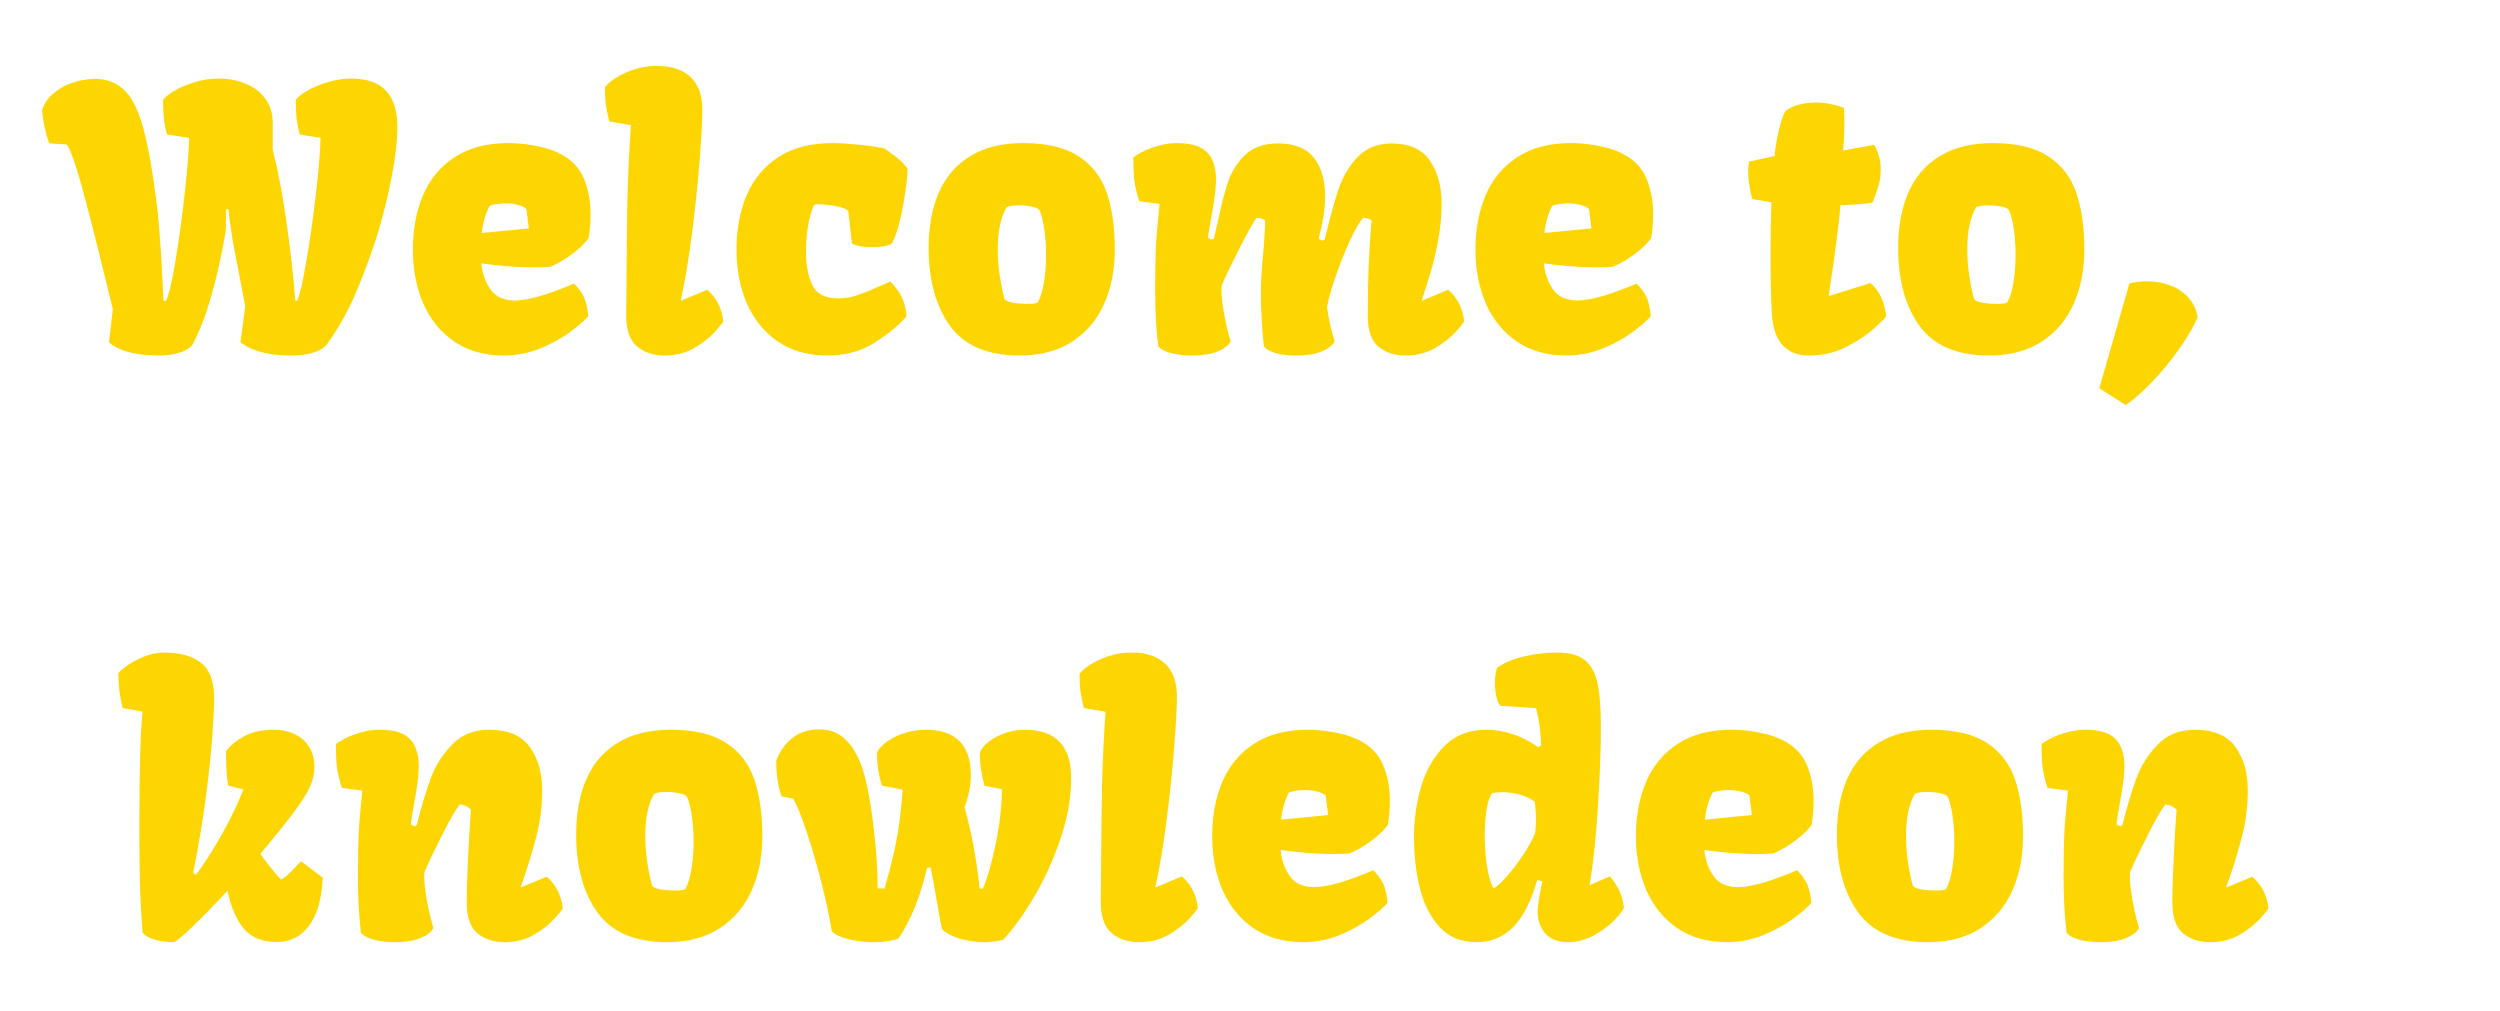 <svg width="277" height="112" viewBox="0 0 277 112" fill="none" xmlns="http://www.w3.org/2000/svg">
<path d="M15.441 91.383C15.441 85.289 15.559 81.109 15.793 78.844L13.586 78.453C13.273 77.255 13.117 75.966 13.117 74.586C13.312 74.338 13.677 74.033 14.211 73.668C14.745 73.303 15.363 72.984 16.066 72.711C16.783 72.438 17.492 72.301 18.195 72.301C19.94 72.301 21.294 72.678 22.258 73.434C23.234 74.189 23.723 75.478 23.723 77.301C23.723 78.212 23.658 79.612 23.527 81.5C23.397 83.375 23.156 85.654 22.805 88.336C22.453 91.018 21.984 93.818 21.398 96.734L21.73 96.93C22.759 95.51 23.749 93.948 24.699 92.242C25.65 90.523 26.405 88.928 26.965 87.457L25.285 87.047C25.129 86.162 25.051 85.113 25.051 83.902V83.199C25.546 82.574 26.223 82.027 27.082 81.559C27.954 81.09 29.035 80.856 30.324 80.856C31.249 80.856 32.05 81.031 32.727 81.383C33.404 81.721 33.925 82.197 34.289 82.809C34.654 83.421 34.836 84.124 34.836 84.918C34.836 85.517 34.745 86.083 34.562 86.617C34.38 87.138 34.107 87.691 33.742 88.277C32.805 89.762 31.171 91.871 28.84 94.606C29.621 95.699 30.383 96.65 31.125 97.457C31.412 97.314 31.678 97.125 31.926 96.891C32.186 96.656 32.518 96.318 32.922 95.875L33.352 95.426L35.754 97.242C35.663 99.56 35.161 101.331 34.25 102.555C33.352 103.766 32.16 104.371 30.676 104.371C29.048 104.371 27.824 103.876 27.004 102.887C26.184 101.897 25.585 100.497 25.207 98.688C23.775 100.237 22.512 101.539 21.418 102.594C20.337 103.635 19.628 104.234 19.289 104.391C18.573 104.391 17.889 104.306 17.238 104.137C16.587 103.967 16.105 103.701 15.793 103.336C15.65 101.487 15.552 99.658 15.5 97.848C15.461 96.025 15.441 93.87 15.441 91.383ZM39.66 97.203C39.66 95.081 39.686 93.479 39.738 92.398C39.79 91.305 39.927 89.703 40.148 87.594L37.883 87.301C37.609 86.454 37.427 85.699 37.336 85.035C37.258 84.371 37.219 83.512 37.219 82.457C37.427 82.275 37.772 82.06 38.254 81.812C38.749 81.552 39.335 81.331 40.012 81.148C40.689 80.953 41.372 80.856 42.062 80.856C43.638 80.856 44.751 81.194 45.402 81.871C46.066 82.548 46.398 83.564 46.398 84.918C46.398 85.673 46.288 86.695 46.066 87.984C45.702 90.055 45.52 91.142 45.52 91.246C45.52 91.311 45.565 91.376 45.656 91.441C45.747 91.493 45.845 91.519 45.949 91.519C46.066 91.519 46.145 91.474 46.184 91.383C46.704 89.312 47.225 87.581 47.746 86.188C48.267 84.794 49.055 83.557 50.109 82.477C51.164 81.396 52.531 80.856 54.211 80.856C56.294 80.856 57.792 81.493 58.703 82.769C59.615 84.033 60.07 85.628 60.07 87.555C60.07 89.273 59.868 90.934 59.465 92.535C59.061 94.124 58.56 95.784 57.961 97.516C57.987 97.451 57.896 97.704 57.688 98.277L57.727 98.316L60.578 97.144C61.594 98.017 62.186 99.176 62.355 100.621C62.355 100.712 62.062 101.083 61.477 101.734C60.904 102.385 60.142 102.991 59.191 103.551C58.241 104.111 57.147 104.391 55.91 104.391C54.673 104.391 53.664 104.059 52.883 103.395C52.102 102.73 51.711 101.598 51.711 99.996C51.711 98.72 51.763 97.014 51.867 94.879C51.971 92.743 52.075 91.025 52.18 89.723C51.841 89.358 51.425 89.163 50.93 89.137C50.474 89.723 49.803 90.894 48.918 92.652C48.033 94.41 47.408 95.725 47.043 96.598C47.017 96.78 47.004 96.956 47.004 97.125C47.004 97.776 47.102 98.655 47.297 99.762C47.492 100.855 47.733 101.878 48.02 102.828C47.785 103.271 47.303 103.642 46.574 103.941C45.845 104.241 44.947 104.391 43.879 104.391C42.915 104.391 42.141 104.312 41.555 104.156C40.982 104 40.578 103.837 40.344 103.668C40.109 103.486 39.992 103.375 39.992 103.336C39.979 103.219 39.947 102.913 39.895 102.418C39.842 101.91 39.79 101.207 39.738 100.309C39.686 99.397 39.66 98.362 39.66 97.203ZM63.84 92.457C63.84 90.1 64.217 88.056 64.973 86.324C65.728 84.592 66.887 83.251 68.449 82.301C70.012 81.337 71.971 80.856 74.328 80.856C76.932 80.856 78.977 81.344 80.461 82.32C81.945 83.284 82.981 84.625 83.566 86.344C84.165 88.062 84.465 90.165 84.465 92.652C84.465 94.905 84.068 96.917 83.273 98.688C82.492 100.445 81.307 101.839 79.719 102.867C78.143 103.883 76.21 104.391 73.918 104.391C70.376 104.391 67.811 103.303 66.223 101.129C64.634 98.941 63.84 96.051 63.84 92.457ZM74.719 98.668C75.383 98.668 75.787 98.616 75.93 98.512C76.229 97.991 76.457 97.255 76.613 96.305C76.769 95.354 76.848 94.326 76.848 93.219C76.848 92.203 76.783 91.253 76.652 90.367C76.522 89.469 76.34 88.766 76.106 88.258C75.962 88.088 75.676 87.965 75.246 87.887C74.816 87.796 74.348 87.75 73.84 87.75C73.176 87.75 72.72 87.822 72.473 87.965C71.822 89.085 71.496 90.641 71.496 92.633C71.496 93.57 71.568 94.527 71.711 95.504C71.854 96.481 72.037 97.366 72.258 98.16C72.414 98.329 72.733 98.46 73.215 98.551C73.697 98.629 74.198 98.668 74.719 98.668ZM86.594 88.238C86.203 87.118 86.008 85.797 86.008 84.273C86.359 83.297 86.939 82.477 87.746 81.812C88.553 81.148 89.569 80.816 90.793 80.816C91.574 80.816 92.251 80.979 92.824 81.305C93.397 81.617 93.918 82.099 94.387 82.75C95.103 83.766 95.656 85.172 96.047 86.969C96.385 88.544 96.665 90.387 96.887 92.496C97.121 94.592 97.238 96.572 97.238 98.434L98 98.453C98.534 96.656 98.963 94.944 99.289 93.316C99.615 91.689 99.856 89.749 100.012 87.496L97.707 87.047C97.512 86.344 97.375 85.738 97.297 85.231C97.219 84.71 97.18 84.156 97.18 83.57C97.18 83.232 97.44 82.848 97.961 82.418C98.482 81.975 99.152 81.604 99.973 81.305C100.806 81.005 101.665 80.856 102.551 80.856C105.897 80.856 107.57 82.542 107.57 85.914C107.57 86.995 107.336 88.18 106.867 89.469C107.622 92.073 108.182 95.068 108.547 98.453L108.898 98.473C109.432 97.223 109.914 95.53 110.344 93.394C110.786 91.246 111.008 89.26 111.008 87.438L109.094 87.066C108.898 86.363 108.762 85.758 108.684 85.25C108.605 84.729 108.566 84.176 108.566 83.59C108.566 83.251 108.794 82.867 109.25 82.438C109.719 81.995 110.337 81.624 111.105 81.324C111.874 81.012 112.688 80.856 113.547 80.856C116.971 80.856 118.684 82.646 118.684 86.227C118.684 88.427 118.273 90.712 117.453 93.082C116.633 95.452 115.637 97.613 114.465 99.566C113.293 101.52 112.186 103.036 111.145 104.117C110.493 104.299 109.79 104.391 109.035 104.391C108.137 104.391 107.264 104.267 106.418 104.02C105.585 103.785 104.908 103.44 104.387 102.984C104.296 102.672 104.133 101.812 103.898 100.406C103.56 98.427 103.299 97.001 103.117 96.129H102.727C102.01 99.254 100.956 101.871 99.562 103.98C98.846 104.254 97.928 104.391 96.809 104.391C95.858 104.391 94.953 104.286 94.094 104.078C93.234 103.883 92.59 103.59 92.16 103.199C91.991 102.001 91.652 100.374 91.144 98.316C90.637 96.259 90.077 94.299 89.465 92.438C88.866 90.576 88.338 89.26 87.883 88.492L86.594 88.238ZM120.09 78.453C119.895 77.659 119.764 77.001 119.699 76.481C119.634 75.947 119.608 75.335 119.621 74.644C119.895 74.293 120.318 73.941 120.891 73.59C121.477 73.225 122.154 72.919 122.922 72.672C123.703 72.424 124.51 72.301 125.344 72.301C126.971 72.301 128.221 72.711 129.094 73.531C129.966 74.352 130.402 75.562 130.402 77.164C130.402 78.31 130.305 80.152 130.109 82.691C129.914 85.231 129.634 87.932 129.27 90.797C128.905 93.648 128.488 96.142 128.02 98.277L128.059 98.316L130.949 97.106C131.965 97.978 132.557 99.137 132.727 100.582C132.727 100.673 132.434 101.051 131.848 101.715C131.262 102.366 130.487 102.978 129.523 103.551C128.573 104.111 127.479 104.391 126.242 104.391C124.953 104.391 123.905 104.033 123.098 103.316C122.303 102.6 121.926 101.376 121.965 99.644L122.004 96.129C122.017 92.796 122.049 89.794 122.102 87.125C122.167 84.456 122.297 81.702 122.492 78.863L120.09 78.453ZM134.309 92.652C134.309 90.4 134.686 88.388 135.441 86.617C136.197 84.846 137.362 83.447 138.938 82.418C140.526 81.376 142.505 80.856 144.875 80.856C146.112 80.856 147.349 81.005 148.586 81.305C149.823 81.591 150.871 82.073 151.73 82.75C152.525 83.388 153.098 84.234 153.449 85.289C153.814 86.331 153.996 87.49 153.996 88.766C153.996 89.612 153.924 90.478 153.781 91.363C153.625 91.624 153.319 91.969 152.863 92.398C152.408 92.815 151.874 93.225 151.262 93.629C150.65 94.033 150.057 94.345 149.484 94.566C148.938 94.606 148.371 94.625 147.785 94.625C146.757 94.625 145.715 94.579 144.66 94.488C143.605 94.397 142.681 94.293 141.887 94.176C141.991 95.283 142.329 96.246 142.902 97.066C143.475 97.887 144.387 98.297 145.637 98.297C145.754 98.297 145.943 98.284 146.203 98.258C146.997 98.18 147.922 97.971 148.977 97.633C150.044 97.281 151.105 96.878 152.16 96.422C152.655 96.917 153.02 97.412 153.254 97.906C153.488 98.401 153.651 99.111 153.742 100.035C153.339 100.504 152.681 101.077 151.77 101.754C150.871 102.431 149.771 103.043 148.469 103.59C147.167 104.124 145.806 104.391 144.387 104.391C142.251 104.391 140.422 103.876 138.898 102.848C137.388 101.806 136.242 100.4 135.461 98.629C134.693 96.845 134.309 94.853 134.309 92.652ZM146.887 88.16C146.704 87.965 146.398 87.815 145.969 87.711C145.539 87.594 145.09 87.535 144.621 87.535C144.243 87.535 143.859 87.568 143.469 87.633C143.091 87.698 142.863 87.769 142.785 87.848C142.342 88.72 142.062 89.71 141.945 90.816L147.16 90.309L146.887 88.16ZM156.672 92.731C156.672 90.751 156.945 88.857 157.492 87.047C158.052 85.237 158.924 83.753 160.109 82.594C161.307 81.435 162.811 80.856 164.621 80.856C166.652 80.856 168.592 81.5 170.441 82.789L170.754 82.594C170.715 81.07 170.526 79.69 170.188 78.453L166.223 78.199C166.04 77.965 165.897 77.62 165.793 77.164C165.689 76.695 165.637 76.213 165.637 75.719C165.637 75.055 165.715 74.482 165.871 74C166.652 73.44 167.655 73.017 168.879 72.731C170.103 72.444 171.327 72.301 172.551 72.301C173.905 72.301 174.927 72.587 175.617 73.16C176.307 73.72 176.77 74.573 177.004 75.719C177.251 76.852 177.375 78.427 177.375 80.445C177.375 83.102 177.264 86.116 177.043 89.488C176.822 92.861 176.535 95.615 176.184 97.75L176.105 98.082L178.371 97.106C178.749 97.509 179.081 98.004 179.367 98.59C179.667 99.163 179.855 99.827 179.934 100.582C179.751 100.973 179.354 101.474 178.742 102.086C178.13 102.685 177.382 103.219 176.496 103.688C175.611 104.156 174.686 104.391 173.723 104.391C172.642 104.391 171.809 104.072 171.223 103.434C170.65 102.783 170.363 101.956 170.363 100.953C170.363 100.693 170.428 100.159 170.559 99.352C170.702 98.544 170.819 97.984 170.91 97.672L170.324 97.496C169.66 99.827 168.781 101.559 167.688 102.691C166.594 103.824 165.24 104.391 163.625 104.391C161.893 104.391 160.507 103.818 159.465 102.672C158.436 101.513 157.714 100.061 157.297 98.316C156.88 96.572 156.672 94.71 156.672 92.731ZM170.07 92.379C170.148 91.91 170.188 91.363 170.188 90.738C170.188 90.335 170.168 89.951 170.129 89.586C170.103 89.221 170.07 88.961 170.031 88.805C169.51 88.427 168.918 88.16 168.254 88.004C167.603 87.848 167.004 87.769 166.457 87.769C166.118 87.769 165.754 87.802 165.363 87.867C165.103 88.128 164.895 88.694 164.738 89.566C164.582 90.426 164.504 91.396 164.504 92.477C164.504 93.635 164.582 94.762 164.738 95.856C164.908 96.936 165.142 97.783 165.441 98.394C165.65 98.394 166.053 98.076 166.652 97.438C167.264 96.787 167.896 95.992 168.547 95.055C169.198 94.104 169.706 93.212 170.07 92.379ZM181.262 92.652C181.262 90.4 181.639 88.388 182.395 86.617C183.15 84.846 184.315 83.447 185.891 82.418C187.479 81.376 189.458 80.856 191.828 80.856C193.065 80.856 194.302 81.005 195.539 81.305C196.776 81.591 197.824 82.073 198.684 82.75C199.478 83.388 200.051 84.234 200.402 85.289C200.767 86.331 200.949 87.49 200.949 88.766C200.949 89.612 200.878 90.478 200.734 91.363C200.578 91.624 200.272 91.969 199.816 92.398C199.361 92.815 198.827 93.225 198.215 93.629C197.603 94.033 197.01 94.345 196.438 94.566C195.891 94.606 195.324 94.625 194.738 94.625C193.71 94.625 192.668 94.579 191.613 94.488C190.559 94.397 189.634 94.293 188.84 94.176C188.944 95.283 189.283 96.246 189.855 97.066C190.428 97.887 191.34 98.297 192.59 98.297C192.707 98.297 192.896 98.284 193.156 98.258C193.951 98.18 194.875 97.971 195.93 97.633C196.997 97.281 198.059 96.878 199.113 96.422C199.608 96.917 199.973 97.412 200.207 97.906C200.441 98.401 200.604 99.111 200.695 100.035C200.292 100.504 199.634 101.077 198.723 101.754C197.824 102.431 196.724 103.043 195.422 103.59C194.12 104.124 192.759 104.391 191.34 104.391C189.204 104.391 187.375 103.876 185.852 102.848C184.341 101.806 183.195 100.4 182.414 98.629C181.646 96.845 181.262 94.853 181.262 92.652ZM193.84 88.16C193.658 87.965 193.352 87.815 192.922 87.711C192.492 87.594 192.043 87.535 191.574 87.535C191.197 87.535 190.812 87.568 190.422 87.633C190.044 87.698 189.816 87.769 189.738 87.848C189.296 88.72 189.016 89.71 188.898 90.816L194.113 90.309L193.84 88.16ZM203.527 92.457C203.527 90.1 203.905 88.056 204.66 86.324C205.415 84.592 206.574 83.251 208.137 82.301C209.699 81.337 211.659 80.856 214.016 80.856C216.62 80.856 218.664 81.344 220.148 82.32C221.633 83.284 222.668 84.625 223.254 86.344C223.853 88.062 224.152 90.165 224.152 92.652C224.152 94.905 223.755 96.917 222.961 98.688C222.18 100.445 220.995 101.839 219.406 102.867C217.831 103.883 215.897 104.391 213.605 104.391C210.064 104.391 207.499 103.303 205.91 101.129C204.322 98.941 203.527 96.051 203.527 92.457ZM214.406 98.668C215.07 98.668 215.474 98.616 215.617 98.512C215.917 97.991 216.145 97.255 216.301 96.305C216.457 95.354 216.535 94.326 216.535 93.219C216.535 92.203 216.47 91.253 216.34 90.367C216.21 89.469 216.027 88.766 215.793 88.258C215.65 88.088 215.363 87.965 214.934 87.887C214.504 87.796 214.035 87.75 213.527 87.75C212.863 87.75 212.408 87.822 212.16 87.965C211.509 89.085 211.184 90.641 211.184 92.633C211.184 93.57 211.255 94.527 211.398 95.504C211.542 96.481 211.724 97.366 211.945 98.16C212.102 98.329 212.421 98.46 212.902 98.551C213.384 98.629 213.885 98.668 214.406 98.668ZM228.645 97.203C228.645 95.081 228.671 93.479 228.723 92.398C228.775 91.305 228.911 89.703 229.133 87.594L226.867 87.301C226.594 86.454 226.411 85.699 226.32 85.035C226.242 84.371 226.203 83.512 226.203 82.457C226.411 82.275 226.757 82.06 227.238 81.812C227.733 81.552 228.319 81.331 228.996 81.148C229.673 80.953 230.357 80.856 231.047 80.856C232.622 80.856 233.736 81.194 234.387 81.871C235.051 82.548 235.383 83.564 235.383 84.918C235.383 85.673 235.272 86.695 235.051 87.984C234.686 90.055 234.504 91.142 234.504 91.246C234.504 91.311 234.549 91.376 234.641 91.441C234.732 91.493 234.829 91.519 234.934 91.519C235.051 91.519 235.129 91.474 235.168 91.383C235.689 89.312 236.21 87.581 236.73 86.188C237.251 84.794 238.039 83.557 239.094 82.477C240.148 81.396 241.516 80.856 243.195 80.856C245.279 80.856 246.776 81.493 247.688 82.769C248.599 84.033 249.055 85.628 249.055 87.555C249.055 89.273 248.853 90.934 248.449 92.535C248.046 94.124 247.544 95.784 246.945 97.516C246.971 97.451 246.88 97.704 246.672 98.277L246.711 98.316L249.562 97.144C250.578 98.017 251.171 99.176 251.34 100.621C251.34 100.712 251.047 101.083 250.461 101.734C249.888 102.385 249.126 102.991 248.176 103.551C247.225 104.111 246.132 104.391 244.895 104.391C243.658 104.391 242.648 104.059 241.867 103.395C241.086 102.73 240.695 101.598 240.695 99.996C240.695 98.72 240.747 97.014 240.852 94.879C240.956 92.743 241.06 91.025 241.164 89.723C240.826 89.358 240.409 89.163 239.914 89.137C239.458 89.723 238.788 90.894 237.902 92.652C237.017 94.41 236.392 95.725 236.027 96.598C236.001 96.78 235.988 96.956 235.988 97.125C235.988 97.776 236.086 98.655 236.281 99.762C236.477 100.855 236.717 101.878 237.004 102.828C236.77 103.271 236.288 103.642 235.559 103.941C234.829 104.241 233.931 104.391 232.863 104.391C231.9 104.391 231.125 104.312 230.539 104.156C229.966 104 229.562 103.837 229.328 103.668C229.094 103.486 228.977 103.375 228.977 103.336C228.964 103.219 228.931 102.913 228.879 102.418C228.827 101.91 228.775 101.207 228.723 100.309C228.671 99.397 228.645 98.362 228.645 97.203Z" fill="#FDD501"/>
<path d="M11.605 30.602C10.668 26.734 9.841 23.499 9.125 20.895C8.409 18.277 7.836 16.65 7.406 16.012L5.453 15.875C5.076 14.885 4.809 13.668 4.652 12.223C4.874 11.507 5.29 10.888 5.902 10.367C6.514 9.833 7.23 9.43 8.051 9.156C8.871 8.883 9.698 8.746 10.531 8.746C12.432 8.746 13.852 9.618 14.789 11.363C15.219 12.158 15.583 13.115 15.883 14.234C16.182 15.341 16.462 16.656 16.723 18.18C17.152 20.745 17.452 23.049 17.621 25.094C17.79 27.125 17.927 29.287 18.031 31.578L18.109 33.336H18.402C18.728 32.62 19.086 31.077 19.477 28.707C19.867 26.337 20.206 23.831 20.492 21.188C20.779 18.531 20.935 16.559 20.961 15.27L18.5 14.898C18.318 14.208 18.201 13.59 18.148 13.043C18.096 12.496 18.07 11.832 18.07 11.051C18.344 10.712 18.799 10.361 19.438 9.996C20.076 9.632 20.818 9.326 21.664 9.078C22.51 8.831 23.35 8.707 24.184 8.707C25.303 8.707 26.312 8.896 27.211 9.273C28.122 9.638 28.845 10.185 29.379 10.914C29.926 11.643 30.206 12.535 30.219 13.59V16.598C30.805 18.876 31.312 21.552 31.742 24.625C32.185 27.685 32.51 30.582 32.719 33.316H32.934C33.246 32.587 33.598 31.038 33.988 28.668C34.392 26.285 34.743 23.779 35.043 21.148C35.342 18.505 35.499 16.546 35.512 15.27L33.207 14.898C33.025 14.208 32.908 13.59 32.855 13.043C32.803 12.496 32.777 11.832 32.777 11.051C33.038 10.712 33.493 10.361 34.145 9.996C34.796 9.632 35.544 9.326 36.391 9.078C37.25 8.831 38.096 8.707 38.93 8.707C40.635 8.707 41.911 9.15 42.758 10.035C43.604 10.921 44.027 12.268 44.027 14.078C44.027 15.797 43.741 18.01 43.168 20.719C42.595 23.427 41.879 25.973 41.02 28.355C40.277 30.439 39.548 32.242 38.832 33.766C38.116 35.276 37.23 36.76 36.176 38.219C35.746 38.661 35.18 38.967 34.477 39.137C33.786 39.306 33.07 39.391 32.328 39.391C29.763 39.391 27.869 38.896 26.645 37.906L27.172 33.902L25.902 27.32C25.603 25.588 25.408 24.208 25.316 23.18L25.062 23.16L25.004 25.641C24.574 28.193 24.047 30.562 23.422 32.75C22.81 34.925 22.107 36.747 21.312 38.219C20.935 38.648 20.414 38.948 19.75 39.117C19.086 39.3 18.409 39.391 17.719 39.391C15.05 39.391 13.168 38.902 12.074 37.926L12.504 34.254L11.605 30.602ZM45.746 27.652C45.746 25.4 46.124 23.388 46.879 21.617C47.634 19.846 48.8 18.447 50.375 17.418C51.964 16.376 53.943 15.855 56.312 15.855C57.55 15.855 58.786 16.005 60.023 16.305C61.26 16.591 62.309 17.073 63.168 17.75C63.962 18.388 64.535 19.234 64.887 20.289C65.251 21.331 65.434 22.49 65.434 23.766C65.434 24.612 65.362 25.478 65.219 26.363C65.062 26.624 64.757 26.969 64.301 27.398C63.845 27.815 63.311 28.225 62.699 28.629C62.087 29.033 61.495 29.345 60.922 29.566C60.375 29.605 59.809 29.625 59.223 29.625C58.194 29.625 57.152 29.579 56.098 29.488C55.043 29.397 54.118 29.293 53.324 29.176C53.428 30.283 53.767 31.246 54.34 32.066C54.913 32.887 55.824 33.297 57.074 33.297C57.191 33.297 57.38 33.284 57.641 33.258C58.435 33.18 59.359 32.971 60.414 32.633C61.482 32.281 62.543 31.878 63.598 31.422C64.092 31.917 64.457 32.411 64.691 32.906C64.926 33.401 65.088 34.111 65.18 35.035C64.776 35.504 64.118 36.077 63.207 36.754C62.309 37.431 61.208 38.043 59.906 38.59C58.604 39.124 57.243 39.391 55.824 39.391C53.689 39.391 51.859 38.876 50.336 37.848C48.825 36.806 47.68 35.4 46.898 33.629C46.13 31.845 45.746 29.853 45.746 27.652ZM58.324 23.16C58.142 22.965 57.836 22.815 57.406 22.711C56.977 22.594 56.527 22.535 56.059 22.535C55.681 22.535 55.297 22.568 54.906 22.633C54.529 22.698 54.301 22.77 54.223 22.848C53.78 23.72 53.5 24.71 53.383 25.816L58.598 25.309L58.324 23.16ZM67.504 13.453C67.309 12.659 67.178 12.001 67.113 11.48C67.048 10.947 67.022 10.335 67.035 9.645C67.309 9.293 67.732 8.941 68.305 8.59C68.891 8.225 69.568 7.919 70.336 7.672C71.117 7.424 71.924 7.301 72.758 7.301C74.385 7.301 75.635 7.711 76.508 8.531C77.38 9.352 77.816 10.562 77.816 12.164C77.816 13.31 77.719 15.152 77.523 17.691C77.328 20.23 77.048 22.932 76.684 25.797C76.319 28.648 75.902 31.142 75.434 33.277L75.473 33.316L78.363 32.105C79.379 32.978 79.971 34.137 80.141 35.582C80.141 35.673 79.848 36.051 79.262 36.715C78.676 37.366 77.901 37.978 76.938 38.551C75.987 39.111 74.893 39.391 73.656 39.391C72.367 39.391 71.319 39.033 70.512 38.316C69.717 37.6 69.34 36.376 69.379 34.645L69.418 31.129C69.431 27.796 69.463 24.794 69.516 22.125C69.581 19.456 69.711 16.702 69.906 13.863L67.504 13.453ZM81.606 27.652C81.606 25.4 81.983 23.388 82.738 21.617C83.493 19.846 84.659 18.447 86.234 17.418C87.823 16.376 89.802 15.855 92.172 15.855C92.979 15.855 93.904 15.908 94.945 16.012C96 16.103 97.009 16.246 97.973 16.441L98.363 16.715C98.949 17.119 99.379 17.444 99.652 17.691C99.939 17.926 100.238 18.258 100.551 18.688C100.551 19.391 100.453 20.361 100.258 21.598C100.076 22.822 99.841 23.961 99.555 25.016C99.268 26.07 98.995 26.747 98.734 27.047C98.305 27.268 97.608 27.379 96.644 27.379C96.176 27.379 95.733 27.346 95.316 27.281C94.913 27.203 94.607 27.105 94.398 26.988L93.988 23.375C93.793 23.154 93.344 22.978 92.641 22.848C91.951 22.704 91.312 22.633 90.727 22.633C90.544 22.633 90.375 22.646 90.219 22.672C89.919 23.284 89.691 24.065 89.535 25.016C89.379 25.966 89.301 26.936 89.301 27.926C89.301 29.358 89.535 30.576 90.004 31.578C90.473 32.568 91.43 33.062 92.875 33.062C93.591 33.062 94.294 32.945 94.984 32.711C95.688 32.477 96.573 32.118 97.641 31.637C98.083 31.428 98.415 31.279 98.637 31.188C99.158 31.708 99.568 32.255 99.867 32.828C100.167 33.401 100.362 34.137 100.453 35.035C99.62 36.012 98.448 36.982 96.938 37.945C95.44 38.909 93.689 39.391 91.684 39.391C89.548 39.391 87.719 38.876 86.195 37.848C84.685 36.806 83.539 35.4 82.758 33.629C81.99 31.845 81.606 29.853 81.606 27.652ZM102.895 27.457C102.895 25.1 103.272 23.056 104.027 21.324C104.783 19.592 105.941 18.251 107.504 17.301C109.066 16.337 111.026 15.855 113.383 15.855C115.987 15.855 118.031 16.344 119.516 17.32C121 18.284 122.035 19.625 122.621 21.344C123.22 23.062 123.52 25.165 123.52 27.652C123.52 29.905 123.122 31.917 122.328 33.688C121.547 35.445 120.362 36.839 118.773 37.867C117.198 38.883 115.264 39.391 112.973 39.391C109.431 39.391 106.866 38.303 105.277 36.129C103.689 33.941 102.895 31.051 102.895 27.457ZM113.773 33.668C114.438 33.668 114.841 33.616 114.984 33.512C115.284 32.991 115.512 32.255 115.668 31.305C115.824 30.354 115.902 29.326 115.902 28.219C115.902 27.203 115.837 26.253 115.707 25.367C115.577 24.469 115.395 23.766 115.16 23.258C115.017 23.088 114.73 22.965 114.301 22.887C113.871 22.796 113.402 22.75 112.895 22.75C112.23 22.75 111.775 22.822 111.527 22.965C110.876 24.085 110.551 25.641 110.551 27.633C110.551 28.57 110.622 29.527 110.766 30.504C110.909 31.48 111.091 32.366 111.312 33.16C111.469 33.329 111.788 33.46 112.27 33.551C112.751 33.629 113.253 33.668 113.773 33.668ZM127.992 32.203C127.992 30.081 128.018 28.479 128.07 27.398C128.122 26.305 128.259 24.703 128.48 22.594L126.234 22.301C125.961 21.454 125.779 20.699 125.688 20.035C125.609 19.371 125.57 18.512 125.57 17.457C125.779 17.275 126.124 17.06 126.605 16.812C127.1 16.552 127.68 16.331 128.344 16.148C129.021 15.953 129.704 15.855 130.395 15.855C131.97 15.855 133.083 16.194 133.734 16.871C134.398 17.548 134.73 18.564 134.73 19.918C134.73 20.673 134.62 21.695 134.398 22.984C134.034 25.055 133.852 26.142 133.852 26.246C133.852 26.311 133.897 26.376 133.988 26.441C134.079 26.494 134.177 26.52 134.281 26.52C134.398 26.52 134.477 26.474 134.516 26.383C134.503 26.435 134.652 25.777 134.965 24.41C135.342 22.613 135.727 21.148 136.117 20.016C136.521 18.883 137.159 17.913 138.031 17.105C138.904 16.298 140.089 15.895 141.586 15.895C143.435 15.895 144.77 16.428 145.59 17.496C146.41 18.551 146.82 19.957 146.82 21.715C146.82 23.108 146.586 24.658 146.117 26.363C146.117 26.428 146.163 26.494 146.254 26.559C146.345 26.611 146.443 26.637 146.547 26.637C146.664 26.637 146.742 26.591 146.781 26.5L147.055 25.406C147.523 23.479 147.986 21.878 148.441 20.602C148.91 19.326 149.607 18.225 150.531 17.301C151.469 16.363 152.686 15.895 154.184 15.895C156.15 15.895 157.562 16.526 158.422 17.789C159.294 19.052 159.73 20.641 159.73 22.555C159.73 23.909 159.6 25.27 159.34 26.637C159.092 28.004 158.826 29.15 158.539 30.074C158.266 30.999 157.927 32.066 157.523 33.277L157.562 33.316L160.453 32.105C161.469 32.978 162.061 34.137 162.23 35.582C162.23 35.673 161.938 36.051 161.352 36.715C160.766 37.366 159.991 37.978 159.027 38.551C158.077 39.111 156.983 39.391 155.746 39.391C154.509 39.391 153.5 39.059 152.719 38.395C151.938 37.73 151.547 36.598 151.547 34.996C151.547 33.212 151.579 31.383 151.645 29.508C151.723 27.62 151.833 25.927 151.977 24.43C151.755 24.247 151.449 24.15 151.059 24.137C150.668 24.514 150.18 25.341 149.594 26.617C149.008 27.88 148.467 29.234 147.973 30.68C147.478 32.112 147.165 33.232 147.035 34.039C147.217 35.315 147.497 36.578 147.875 37.828C147.641 38.271 147.159 38.642 146.43 38.941C145.701 39.241 144.802 39.391 143.734 39.391C142.771 39.391 142.016 39.312 141.469 39.156C140.922 39 140.544 38.837 140.336 38.668C140.141 38.499 140.043 38.388 140.043 38.336C140.03 38.219 139.997 37.913 139.945 37.418C139.893 36.91 139.841 36.207 139.789 35.309C139.737 34.397 139.711 33.362 139.711 32.203C139.711 31.096 139.796 29.71 139.965 28.043C139.978 27.835 140.017 27.34 140.082 26.559C140.147 25.777 140.18 25.068 140.18 24.43C139.958 24.247 139.652 24.15 139.262 24.137C139.04 24.306 138.422 25.387 137.406 27.379C136.391 29.371 135.714 30.777 135.375 31.598C135.349 31.78 135.336 31.956 135.336 32.125C135.336 32.776 135.434 33.655 135.629 34.762C135.824 35.855 136.065 36.878 136.352 37.828C136.117 38.271 135.635 38.642 134.906 38.941C134.177 39.241 133.279 39.391 132.211 39.391C131.247 39.391 130.473 39.312 129.887 39.156C129.314 39 128.91 38.837 128.676 38.668C128.441 38.486 128.324 38.375 128.324 38.336C128.311 38.219 128.279 37.913 128.227 37.418C128.174 36.91 128.122 36.207 128.07 35.309C128.018 34.397 127.992 33.362 127.992 32.203ZM163.48 27.652C163.48 25.4 163.858 23.388 164.613 21.617C165.368 19.846 166.534 18.447 168.109 17.418C169.698 16.376 171.677 15.855 174.047 15.855C175.284 15.855 176.521 16.005 177.758 16.305C178.995 16.591 180.043 17.073 180.902 17.75C181.697 18.388 182.27 19.234 182.621 20.289C182.986 21.331 183.168 22.49 183.168 23.766C183.168 24.612 183.096 25.478 182.953 26.363C182.797 26.624 182.491 26.969 182.035 27.398C181.579 27.815 181.046 28.225 180.434 28.629C179.822 29.033 179.229 29.345 178.656 29.566C178.109 29.605 177.543 29.625 176.957 29.625C175.928 29.625 174.887 29.579 173.832 29.488C172.777 29.397 171.853 29.293 171.059 29.176C171.163 30.283 171.501 31.246 172.074 32.066C172.647 32.887 173.559 33.297 174.809 33.297C174.926 33.297 175.115 33.284 175.375 33.258C176.169 33.18 177.094 32.971 178.148 32.633C179.216 32.281 180.277 31.878 181.332 31.422C181.827 31.917 182.191 32.411 182.426 32.906C182.66 33.401 182.823 34.111 182.914 35.035C182.51 35.504 181.853 36.077 180.941 36.754C180.043 37.431 178.943 38.043 177.641 38.59C176.339 39.124 174.978 39.391 173.559 39.391C171.423 39.391 169.594 38.876 168.07 37.848C166.56 36.806 165.414 35.4 164.633 33.629C163.865 31.845 163.48 29.853 163.48 27.652ZM176.059 23.16C175.876 22.965 175.57 22.815 175.141 22.711C174.711 22.594 174.262 22.535 173.793 22.535C173.415 22.535 173.031 22.568 172.641 22.633C172.263 22.698 172.035 22.77 171.957 22.848C171.514 23.72 171.234 24.71 171.117 25.816L176.332 25.309L176.059 23.16ZM196.176 28.219C196.176 26.096 196.208 24.163 196.273 22.418L194.145 22.047C193.975 21.396 193.858 20.823 193.793 20.328C193.728 19.833 193.695 19.306 193.695 18.746L193.734 18.355C193.773 18.173 193.793 18.023 193.793 17.906L196.625 17.281C196.69 16.474 196.84 15.562 197.074 14.547C197.309 13.531 197.556 12.783 197.816 12.301C198.233 11.988 198.734 11.754 199.32 11.598C199.906 11.441 200.538 11.363 201.215 11.363C201.788 11.363 202.341 11.422 202.875 11.539C203.422 11.643 203.897 11.787 204.301 11.969C204.34 12.412 204.359 12.919 204.359 13.492C204.359 14.43 204.314 15.491 204.223 16.676L207.66 16.051C208.142 16.884 208.383 17.789 208.383 18.766C208.383 19.443 208.298 20.055 208.129 20.602C207.973 21.148 207.751 21.767 207.465 22.457C206.605 22.6 205.427 22.691 203.93 22.73C203.747 24.853 203.344 27.971 202.719 32.086L202.621 32.75L202.66 32.789L207.25 31.363C208.201 32.158 208.78 33.382 208.988 35.035C208.988 35.126 208.565 35.556 207.719 36.324C206.885 37.079 205.837 37.783 204.574 38.434C203.311 39.072 201.938 39.391 200.453 39.391C197.862 39.391 196.482 37.809 196.312 34.645C196.221 33.043 196.176 30.901 196.176 28.219ZM210.316 27.457C210.316 25.1 210.694 23.056 211.449 21.324C212.204 19.592 213.363 18.251 214.926 17.301C216.488 16.337 218.448 15.855 220.805 15.855C223.409 15.855 225.453 16.344 226.938 17.32C228.422 18.284 229.457 19.625 230.043 21.344C230.642 23.062 230.941 25.165 230.941 27.652C230.941 29.905 230.544 31.917 229.75 33.688C228.969 35.445 227.784 36.839 226.195 37.867C224.62 38.883 222.686 39.391 220.395 39.391C216.853 39.391 214.288 38.303 212.699 36.129C211.111 33.941 210.316 31.051 210.316 27.457ZM221.195 33.668C221.859 33.668 222.263 33.616 222.406 33.512C222.706 32.991 222.934 32.255 223.09 31.305C223.246 30.354 223.324 29.326 223.324 28.219C223.324 27.203 223.259 26.253 223.129 25.367C222.999 24.469 222.816 23.766 222.582 23.258C222.439 23.088 222.152 22.965 221.723 22.887C221.293 22.796 220.824 22.75 220.316 22.75C219.652 22.75 219.197 22.822 218.949 22.965C218.298 24.085 217.973 25.641 217.973 27.633C217.973 28.57 218.044 29.527 218.188 30.504C218.331 31.48 218.513 32.366 218.734 33.16C218.891 33.329 219.21 33.46 219.691 33.551C220.173 33.629 220.674 33.668 221.195 33.668ZM235.941 31.402C236.579 31.246 237.23 31.168 237.895 31.168C238.806 31.168 239.659 31.318 240.453 31.617C241.26 31.917 241.931 32.366 242.465 32.965C243.012 33.564 243.357 34.293 243.5 35.152C243.044 36.207 242.361 37.379 241.449 38.668C240.551 39.944 239.568 41.142 238.5 42.262C237.432 43.382 236.443 44.254 235.531 44.879L232.602 43.023L235.941 31.402Z" fill="#FDD501"/>
</svg>
